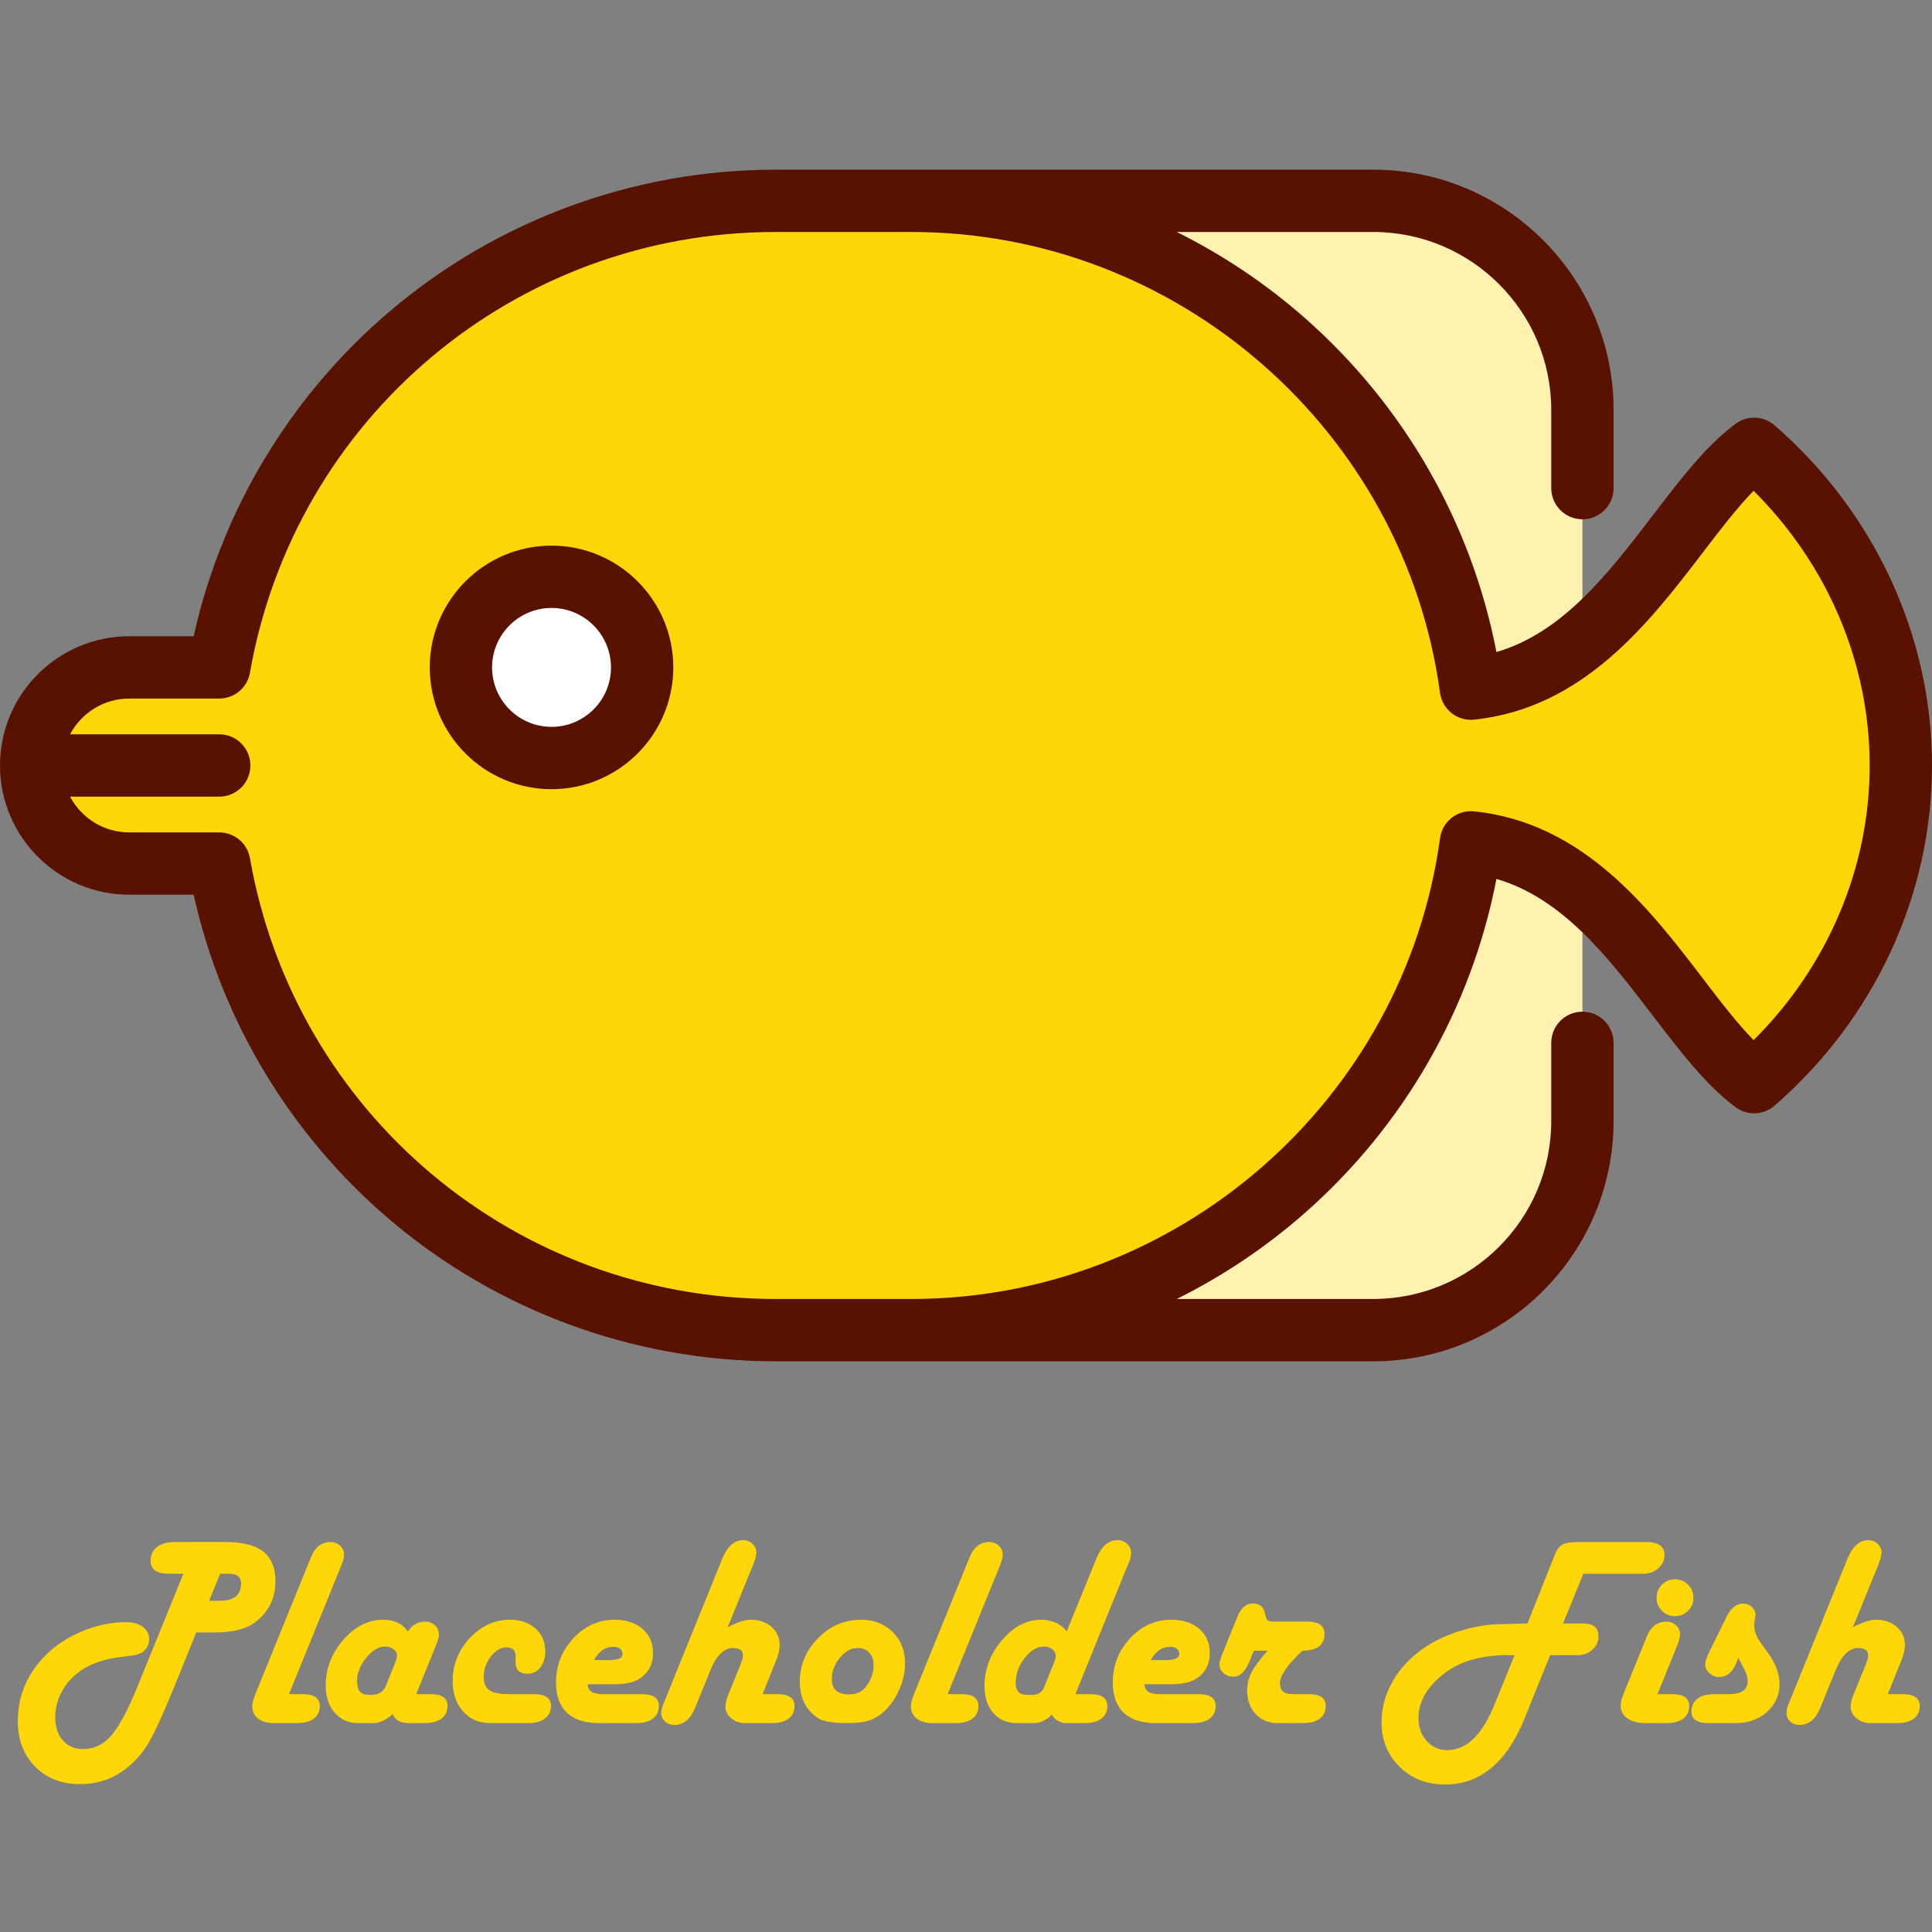 <?xml version="1.0" encoding="utf-8"?>
<!-- Generator: Adobe Illustrator 25.0.1, SVG Export Plug-In . SVG Version: 6.00 Build 0)  -->
<svg version="1.1" id="Capa_1" xmlns="http://www.w3.org/2000/svg" xmlns:xlink="http://www.w3.org/1999/xlink" x="0px" y="0px"
	 viewBox="0 0 512 512" style="enable-background:new 0 0 512 512;" xml:space="preserve">
<rect x="0" y="0" width="512" height="512" fill="#808080" stroke="none"/>
<style type="text/css">
	.st0{fill:#FFFFFF;}
	.st1{fill:#FFD608;}
	.st2{fill:#FFF2B1;}
	.st3{fill:#591200;}
</style>
<g>
	<path class="st0" d="M146.157,152.85c13.268,0,24.014,10.758,24.014,24.014
		c0,13.268-10.746,24.025-24.014,24.025c-13.257,0-24.014-10.758-24.014-24.025
		C122.142,163.607,132.9,152.85,146.157,152.85z"/>
	<path class="st1" d="M8.258,202.861c0-14.358,11.638-25.985,25.985-25.985h23.86
		C70.414,106.616,131.711,53.225,205.494,53.225h36.06
		c75.732,0,138.317,56.265,148.249,129.277c11.638-1.2,21.251-6.144,29.553-12.872
		c19.016-15.382,31.227-40.112,45.507-50.682
		c23.541,20.447,38.879,50.275,38.879,83.913s-15.338,63.466-38.879,83.913
		c-14.281-10.57-26.492-35.3-45.507-50.682
		c-8.302-6.728-17.914-11.671-29.553-12.872
		c-9.932,73.012-72.517,129.277-148.249,129.277h-36.06
		c-73.783,0-135.08-53.391-147.39-123.651H34.243
		C19.896,228.846,8.258,217.219,8.258,202.861z M170.171,176.864
		c0-13.257-10.746-24.014-24.014-24.014c-13.257,0-24.014,10.758-24.014,24.014
		c0,13.268,10.758,24.025,24.014,24.025
		C159.425,200.89,170.171,190.132,170.171,176.864z"/>
	<path class="st2" d="M419.356,236.091v60.989c0,30.61-24.818,55.417-55.417,55.417H241.554
		c75.732,0,138.317-56.265,148.249-129.277
		C401.441,224.42,411.053,229.364,419.356,236.091z"/>
	<path class="st2" d="M419.356,108.642v60.989c-8.302,6.728-17.914,11.671-29.553,12.872
		c-9.932-73.012-72.517-129.277-148.249-129.277h122.385
		C394.537,53.225,419.356,78.032,419.356,108.642z"/>
	<path class="st3" d="M146.16,144.596c-17.796,0-32.274,14.478-32.274,32.274
		s14.477,32.274,32.274,32.274s32.274-14.477,32.274-32.274
		S163.956,144.596,146.16,144.596z M146.16,192.627
		c-8.689,0-15.757-7.069-15.757-15.757c0-8.689,7.069-15.757,15.757-15.757
		c8.689,0,15.757,7.069,15.757,15.757
		C161.918,185.558,154.849,192.627,146.16,192.627z"/>
	<path class="st3" d="M470.276,112.71c-2.922-2.54-7.219-2.706-10.328-0.403
		c-7.795,5.77-14.585,14.649-21.774,24.049
		c-11.787,15.414-23.93,31.289-41.6,36.44
		c-6.597-34.154-24.415-65.325-50.766-88.515
		c-10.359-9.116-21.784-16.751-33.949-22.801h52.078
		c26.005,0,47.161,21.157,47.161,47.162v20.716c0,4.561,3.696,8.258,8.258,8.258
		c4.562,0,8.258-3.697,8.258-8.258v-20.716c0-35.112-28.565-63.678-63.677-63.678
		H241.596c-0.058,0-36.105,0-36.105,0c-37.373,0-73.629,13.297-102.088,37.44
		c-26.343,22.349-44.661,52.754-52.078,86.209H34.248
		C15.363,168.612,0,183.976,0,202.861s15.363,34.249,34.248,34.249h17.077
		c7.417,33.455,25.734,63.86,52.078,86.209
		c28.459,24.143,64.715,37.44,102.088,37.44h36.047c0.058,0,122.398,0,122.398,0
		c35.112,0,63.677-28.565,63.677-63.678v-20.715c0-4.561-3.696-8.258-8.258-8.258
		c-4.562,0-8.258,3.697-8.258,8.258v20.715c0,26.005-21.156,47.162-47.161,47.162
		H311.858c12.166-6.052,23.591-13.685,33.949-22.801
		c26.352-23.191,44.17-54.362,50.766-88.515
		c17.67,5.15,29.813,21.026,41.6,36.44c7.189,9.4,13.979,18.279,21.774,24.049
		c3.109,2.305,7.406,2.135,10.328-0.403C496.792,269.98,512,237.122,512,202.861
		S496.792,135.741,470.276,112.71z M464.72,275.644
		c-4.335-4.424-8.787-10.248-13.425-16.311
		c-14.082-18.413-31.606-41.329-60.643-44.322c-4.429-0.453-8.428,2.686-9.029,7.101
		c-9.474,69.611-69.667,122.109-140.027,122.131h-36.104
		c-68.834,0-127.397-49.129-139.252-116.816c-0.693-3.951-4.124-6.833-8.135-6.833
		h-23.857c-6.796,0-12.703-3.847-15.679-9.475h39.535
		c4.562,0,8.258-3.697,8.258-8.258s-3.696-8.258-8.258-8.258H18.57
		c2.976-5.628,8.883-9.475,15.679-9.475h23.856c4.011,0,7.442-2.883,8.135-6.833
		c11.855-67.688,70.418-116.816,139.252-116.816h36.104
		c70.36,0.023,130.553,52.52,140.027,122.131
		c0.602,4.416,4.594,7.557,9.029,7.101c29.036-2.993,46.561-25.908,60.643-44.322
		c4.639-6.065,9.092-11.888,13.425-16.311
		c19.633,19.501,30.764,45.651,30.764,72.783S484.353,256.143,464.72,275.644z"/>
</g>
<g>
	<path class="st1" d="M52.006,432.626l-5.836,14.414c-2.906,7.125-5.15,12.035-6.732,14.73
		s-3.581,4.992-5.994,6.891c-3.516,2.766-7.594,4.148-12.234,4.148
		c-4.899,0-8.872-1.547-11.918-4.641c-3.047-3.094-4.57-7.113-4.57-12.059
		c0-6.609,2.414-12.387,7.242-17.332c2.602-2.672,5.859-4.822,9.773-6.451
		c3.914-1.629,7.792-2.443,11.637-2.443c1.851,0,3.34,0.416,4.465,1.248
		s1.688,1.928,1.688,3.287c0,1.43-0.61,2.578-1.828,3.445
		c-0.703,0.516-2.051,0.867-4.043,1.055c-4.641,0.422-8.402,1.488-11.285,3.199
		c-2.391,1.43-4.277,3.299-5.66,5.607c-1.383,2.309-2.074,4.74-2.074,7.295
		c0,2.602,0.673,4.67,2.021,6.205c1.348,1.535,3.158,2.303,5.432,2.303
		c2.859,0,5.332-1.207,7.418-3.621c2.086-2.414,4.382-6.703,6.891-12.867
		l12.199-29.988h-3.832c-3.234,0-4.852-1.125-4.852-3.375
		c0-1.594,0.568-2.83,1.705-3.709c1.137-0.879,2.736-1.318,4.799-1.318h13.395
		c4.5,0,7.822,0.85,9.967,2.549s3.217,4.318,3.217,7.857
		c0,4.312-1.665,7.84-4.992,10.582c-2.414,1.992-6.141,2.988-11.18,2.988H52.006z
		 M55.416,424.224h2.848c3.75,0,5.625-1.523,5.625-4.57
		c0-1.734-1.067-2.602-3.199-2.602h-2.355L55.416,424.224z"/>
	<path class="st1" d="M76.58,448.974h3.691c2.976,0,4.465,1.043,4.465,3.129
		c0,1.43-0.522,2.543-1.564,3.34c-1.043,0.797-2.502,1.195-4.377,1.195h-6.328
		c-1.735,0-3.106-0.41-4.113-1.23c-1.008-0.82-1.512-1.922-1.512-3.305
		c0-0.727,0.339-1.934,1.02-3.621l14.203-34.945l0.387-0.949
		c1.078-2.625,2.8-3.938,5.168-3.938c0.984,0,1.822,0.328,2.514,0.984
		c0.691,0.656,1.037,1.441,1.037,2.355c0,0.703-0.176,1.5-0.527,2.391l-0.387,0.949
		L76.58,448.974z"/>
	<path class="st1" d="M110.295,448.974h3.867c2.953,0,4.43,1.031,4.43,3.094
		c0,1.43-0.527,2.549-1.582,3.357s-2.508,1.213-4.359,1.213h-4.5
		c-2.016,0-3.387-0.785-4.113-2.355c-1.758,1.57-3.458,2.355-5.098,2.355h-4.008
		c-2.579,0-4.658-0.92-6.24-2.76s-2.373-4.248-2.373-7.225
		c0-4.5,1.552-8.525,4.658-12.076c3.105-3.551,6.615-5.326,10.529-5.326
		c3,0,5.191,1.043,6.574,3.129c1.172-1.758,2.707-2.637,4.605-2.637
		c1.031,0,1.893,0.328,2.584,0.984c0.691,0.656,1.037,1.465,1.037,2.426
		c0,0.656-0.188,1.441-0.562,2.355l-0.387,0.949L110.295,448.974z M97.533,449.149
		h0.879c1.921,0,3.199-0.785,3.832-2.355l2.461-6.082
		c0.328-0.797,0.492-1.465,0.492-2.004c0-0.633-0.311-1.184-0.932-1.652
		c-0.621-0.469-1.366-0.703-2.232-0.703c-1.711,0-3.375,0.996-4.992,2.988
		s-2.426,4.055-2.426,6.188C94.615,447.942,95.587,449.149,97.533,449.149z"/>
	<path class="st1" d="M140.072,456.638h-10.195c-2.93,0-5.314-1.031-7.154-3.094
		c-1.84-2.062-2.76-4.734-2.76-8.016c0-4.383,1.512-8.191,4.535-11.426
		s6.574-4.852,10.652-4.852c2.765,0,5.015,0.773,6.75,2.32
		c1.734,1.547,2.602,3.562,2.602,6.047c0,1.734-0.434,3.158-1.301,4.271
		c-0.867,1.113-1.981,1.67-3.34,1.67c-2.157,0-3.234-1.008-3.234-3.023
		c0-0.305,0-0.562,0-0.773c0.023-0.258,0.035-0.504,0.035-0.738
		c0-1.641-0.809-2.461-2.426-2.461c-1.524,0-2.913,0.809-4.166,2.426
		c-1.254,1.617-1.881,3.422-1.881,5.414c0,1.664,0.51,2.842,1.529,3.533
		s2.748,1.037,5.186,1.037h6.645c2.976,0,4.465,1.043,4.465,3.129
		c0,1.406-0.533,2.514-1.6,3.322C143.347,456.233,141.9,456.638,140.072,456.638z"/>
	<path class="st1" d="M155.752,446.337c0,1.758,1.324,2.637,3.973,2.637h10.441
		c2.953,0,4.43,1.043,4.43,3.129c0,1.43-0.522,2.543-1.564,3.34
		c-1.043,0.797-2.502,1.195-4.377,1.195h-9.949c-3.704,0-6.521-0.914-8.455-2.742
		s-2.9-4.5-2.9-8.016c0-4.523,1.529-8.426,4.588-11.707s6.697-4.922,10.916-4.922
		c3.07,0,5.537,0.803,7.4,2.408s2.795,3.721,2.795,6.346
		c0,3.164-1.289,5.508-3.867,7.031c-1.43,0.867-3.563,1.301-6.398,1.301H155.752z
		 M157.439,439.938h3.867c2.508,0,3.727-0.551,3.656-1.652
		c-0.07-1.242-0.879-1.863-2.426-1.863
		C160.38,436.423,158.682,437.595,157.439,439.938z"/>
	<path class="st1" d="M192.842,431.255c2.461-1.336,4.488-2.004,6.082-2.004
		c2.25,0,4.096,0.627,5.537,1.881s2.162,2.854,2.162,4.799
		c0,1.172-0.281,2.449-0.844,3.832l-3.691,9.211h4.043
		c2.953,0,4.43,1.043,4.43,3.129c0,1.43-0.522,2.543-1.564,3.34
		c-1.043,0.797-2.502,1.195-4.377,1.195h-7.066c-1.5,0-2.76-0.428-3.779-1.283
		s-1.529-1.904-1.529-3.146c0-0.844,0.269-1.922,0.809-3.234l3.234-7.945
		c0.398-1.008,0.598-1.77,0.598-2.285c0-1.336-0.891-2.004-2.672-2.004
		c-2.391,0-4.407,2.039-6.047,6.117l-3.938,9.668
		c-1.243,3.07-3.082,4.605-5.52,4.605c-0.961,0-1.781-0.305-2.461-0.914
		c-0.68-0.609-1.02-1.348-1.02-2.215c0-0.656,0.176-1.43,0.527-2.32
		l0.387-0.949l15.293-37.723c1.336-3.234,3.164-4.852,5.484-4.852
		c0.961,0,1.787,0.322,2.479,0.967c0.691,0.645,1.037,1.424,1.037,2.338
		c0,0.75-0.305,1.863-0.914,3.34L192.842,431.255z"/>
	<path class="st1" d="M228.174,429.251c3.398,0,6.193,1.078,8.385,3.234
		c2.191,2.156,3.287,4.898,3.287,8.227c0,2.508-0.575,4.998-1.723,7.471
		c-1.148,2.473-2.637,4.447-4.465,5.924c-1.219,0.961-2.479,1.623-3.779,1.986
		s-3.124,0.545-5.467,0.545c-3.82,0-6.398-0.457-7.734-1.371
		c-3.141-2.156-4.711-5.344-4.711-9.562c0-4.453,1.605-8.309,4.816-11.566
		C219.994,430.88,223.791,429.251,228.174,429.251z M227.33,436.739
		c-1.735,0-3.317,0.855-4.746,2.566c-1.43,1.711-2.145,3.598-2.145,5.66
		c0,2.719,1.523,4.078,4.57,4.078c1.781,0,3.152-0.551,4.113-1.652
		c1.594-1.805,2.391-3.867,2.391-6.188c0-1.336-0.387-2.414-1.16-3.234
		S228.572,436.739,227.33,436.739z"/>
	<path class="st1" d="M251.131,448.974h3.691c2.977,0,4.465,1.043,4.465,3.129
		c0,1.43-0.521,2.543-1.564,3.34s-2.502,1.195-4.377,1.195h-6.328
		c-1.735,0-3.106-0.41-4.113-1.23c-1.008-0.82-1.512-1.922-1.512-3.305
		c0-0.727,0.339-1.934,1.02-3.621l14.203-34.945l0.387-0.949
		c1.078-2.625,2.801-3.938,5.168-3.938c0.984,0,1.822,0.328,2.514,0.984
		s1.037,1.441,1.037,2.355c0,0.703-0.176,1.5-0.527,2.391l-0.387,0.949
		L251.131,448.974z"/>
	<path class="st1" d="M284.986,448.974h4.008c2.977,0,4.465,1.043,4.465,3.129
		c0,1.43-0.527,2.543-1.582,3.34s-2.508,1.195-4.359,1.195h-4.746
		c-1.828,0-3.164-0.75-4.008-2.25c-1.5,1.5-3.105,2.25-4.816,2.25h-4.465
		c-2.602,0-4.682-0.891-6.24-2.672s-2.338-4.148-2.338-7.102
		c0-4.523,1.541-8.59,4.623-12.199s6.545-5.414,10.389-5.414
		c2.836,0,5.098,1.02,6.785,3.059l7.84-19.23
		c1.336-3.281,3.199-4.922,5.59-4.922c1.008,0,1.863,0.322,2.566,0.967
		s1.055,1.436,1.055,2.373c0,0.727-0.176,1.547-0.527,2.461l-0.422,0.949
		L284.986,448.974z M272.119,449.149h1.336c1.617,0,2.684-0.645,3.199-1.934
		l2.637-6.504c0.328-0.797,0.492-1.406,0.492-1.828c0-0.703-0.299-1.301-0.896-1.793
		s-1.342-0.738-2.232-0.738c-1.828,0-3.533,1.02-5.115,3.059
		s-2.373,4.242-2.373,6.609C269.166,448.106,270.15,449.149,272.119,449.149z"/>
	<path class="st1" d="M303.303,446.337c0,1.758,1.324,2.637,3.973,2.637h10.441
		c2.953,0,4.43,1.043,4.43,3.129c0,1.43-0.521,2.543-1.564,3.34
		s-2.502,1.195-4.377,1.195h-9.949c-3.703,0-6.521-0.914-8.455-2.742
		s-2.9-4.5-2.9-8.016c0-4.523,1.529-8.426,4.588-11.707s6.697-4.922,10.916-4.922
		c3.07,0,5.537,0.803,7.4,2.408s2.795,3.721,2.795,6.346
		c0,3.164-1.289,5.508-3.867,7.031c-1.43,0.867-3.562,1.301-6.398,1.301H303.303z
		 M304.99,439.938h3.867c2.508,0,3.727-0.551,3.656-1.652
		c-0.07-1.242-0.879-1.863-2.426-1.863
		C307.932,436.423,306.232,437.595,304.99,439.938z"/>
	<path class="st1" d="M332.271,437.442l-1.195,2.953c-1.078,2.625-2.484,3.938-4.219,3.938
		c-1.055,0-1.934-0.316-2.637-0.949s-1.055-1.418-1.055-2.355
		c0-0.539,0.258-1.453,0.773-2.742l3.973-9.809
		c0.961-2.367,2.32-3.551,4.078-3.551c1.734,0,2.801,0.82,3.199,2.461
		l0.281,1.09c0.141,0.562,0.352,0.914,0.633,1.055s0.973,0.211,2.074,0.211h8.227
		c3.07,0,4.605,1.078,4.605,3.234c0,2.977-1.945,4.465-5.836,4.465l-0.387,0.352
		c-3.727,3.562-5.59,6.316-5.59,8.262s1.078,2.918,3.234,2.918h4.43
		c2.977,0,4.465,1.031,4.465,3.094c0,1.453-0.521,2.578-1.564,3.375
		s-2.502,1.195-4.377,1.195h-6.891c-2.344,0-4.26-0.809-5.748-2.426
		s-2.232-3.715-2.232-6.293c0-1.641,0.398-3.234,1.195-4.781s2.203-3.445,4.219-5.695
		H332.271z"/>
	<path class="st1" d="M414.221,430.235h4.535h0.914c2.625,0,3.938,1.125,3.938,3.375
		c0,1.406-0.533,2.596-1.6,3.568s-2.385,1.459-3.955,1.459h-0.914h-6.328
		l-6.82,16.84c-4.734,11.625-11.742,17.438-21.023,17.438
		c-4.852,0-8.871-1.564-12.059-4.693s-4.781-7.072-4.781-11.83
		c0-3.703,0.943-7.242,2.83-10.617s4.529-6.281,7.928-8.719
		c2.883-2.039,6.24-3.656,10.072-4.852s7.611-1.793,11.338-1.793l4.957-0.141
		l1.547-0.035l6.75-16.98l0.387-0.984c0.539-1.453,1.225-2.42,2.057-2.9
		s2.232-0.721,4.201-0.721h18.035c3.258,0,4.887,1.148,4.887,3.445
		c0,1.359-0.539,2.525-1.617,3.498s-2.391,1.459-3.938,1.459h-0.949h-15.012
		L414.221,430.235z M401.389,438.638h-1.898c-6.938,0-12.48,1.582-16.629,4.746
		c-4.641,3.539-6.961,7.535-6.961,11.988c0,2.391,0.732,4.395,2.197,6.012
		s3.287,2.426,5.467,2.426c5.062,0,9.223-4.02,12.48-12.059L401.389,438.638z"/>
	<path class="st1" d="M439.252,448.974h3.973c2.953,0,4.43,1.043,4.43,3.129
		c0,1.43-0.521,2.543-1.564,3.34s-2.502,1.195-4.377,1.195h-5.59
		c-2.062,0-3.686-0.422-4.869-1.266s-1.775-1.992-1.775-3.445
		c0-0.773,0.246-1.758,0.738-2.953l5.801-14.273l0.387-0.984
		c1.078-2.648,2.812-3.973,5.203-3.973c0.984,0,1.834,0.328,2.549,0.984
		s1.072,1.441,1.072,2.355c0,0.75-0.316,1.898-0.949,3.445L439.252,448.974z
		 M443.893,418.528c1.359,0,2.514,0.475,3.463,1.424s1.424,2.104,1.424,3.463
		s-0.475,2.514-1.424,3.463s-2.104,1.424-3.463,1.424s-2.514-0.475-3.463-1.424
		s-1.424-2.104-1.424-3.463s0.475-2.514,1.424-3.463
		S442.533,418.528,443.893,418.528z"/>
	<path class="st1" d="M460.697,439.341l-0.668,1.617c-1.031,2.32-2.496,3.48-4.395,3.48
		c-0.961,0-1.822-0.334-2.584-1.002s-1.143-1.436-1.143-2.303
		c0-0.82,0.34-1.91,1.02-3.27l4.676-9.492
		c1.148-2.273,2.578-3.41,4.289-3.41c0.914,0,1.699,0.299,2.355,0.896
		s0.984,1.307,0.984,2.127c0,0.211-0.07,0.668-0.211,1.371
		c-0.094,0.516-0.141,0.973-0.141,1.371c0,1.477,0.551,2.988,1.652,4.535
		l2.004,2.777c2.039,2.836,3.059,5.578,3.059,8.227
		c0,2.953-1.102,5.42-3.305,7.4s-4.945,2.971-8.227,2.971h-7.348
		c-2.977,0-4.465-1.031-4.465-3.094c0-1.43,0.527-2.549,1.582-3.357
		s2.508-1.213,4.359-1.213h4.078c3.258,0,4.887-1.184,4.887-3.551
		c0-0.867-0.305-1.887-0.914-3.059L460.697,439.341z"/>
	<path class="st1" d="M491.037,431.255c2.461-1.336,4.488-2.004,6.082-2.004
		c2.25,0,4.096,0.627,5.537,1.881s2.162,2.854,2.162,4.799
		c0,1.172-0.281,2.449-0.844,3.832l-3.691,9.211h4.043
		c2.953,0,4.43,1.043,4.43,3.129c0,1.43-0.521,2.543-1.564,3.34
		s-2.502,1.195-4.377,1.195h-7.066c-1.5,0-2.76-0.428-3.779-1.283
		s-1.529-1.904-1.529-3.146c0-0.844,0.27-1.922,0.809-3.234l3.234-7.945
		c0.398-1.008,0.598-1.77,0.598-2.285c0-1.336-0.891-2.004-2.672-2.004
		c-2.391,0-4.406,2.039-6.047,6.117l-3.938,9.668
		c-1.242,3.07-3.082,4.605-5.52,4.605c-0.961,0-1.781-0.305-2.461-0.914
		s-1.02-1.348-1.02-2.215c0-0.656,0.176-1.43,0.527-2.32l0.387-0.949
		l15.293-37.723c1.336-3.234,3.164-4.852,5.484-4.852
		c0.961,0,1.787,0.322,2.479,0.967s1.037,1.424,1.037,2.338
		c0,0.75-0.305,1.863-0.914,3.34L491.037,431.255z"/>
</g>
</svg>
